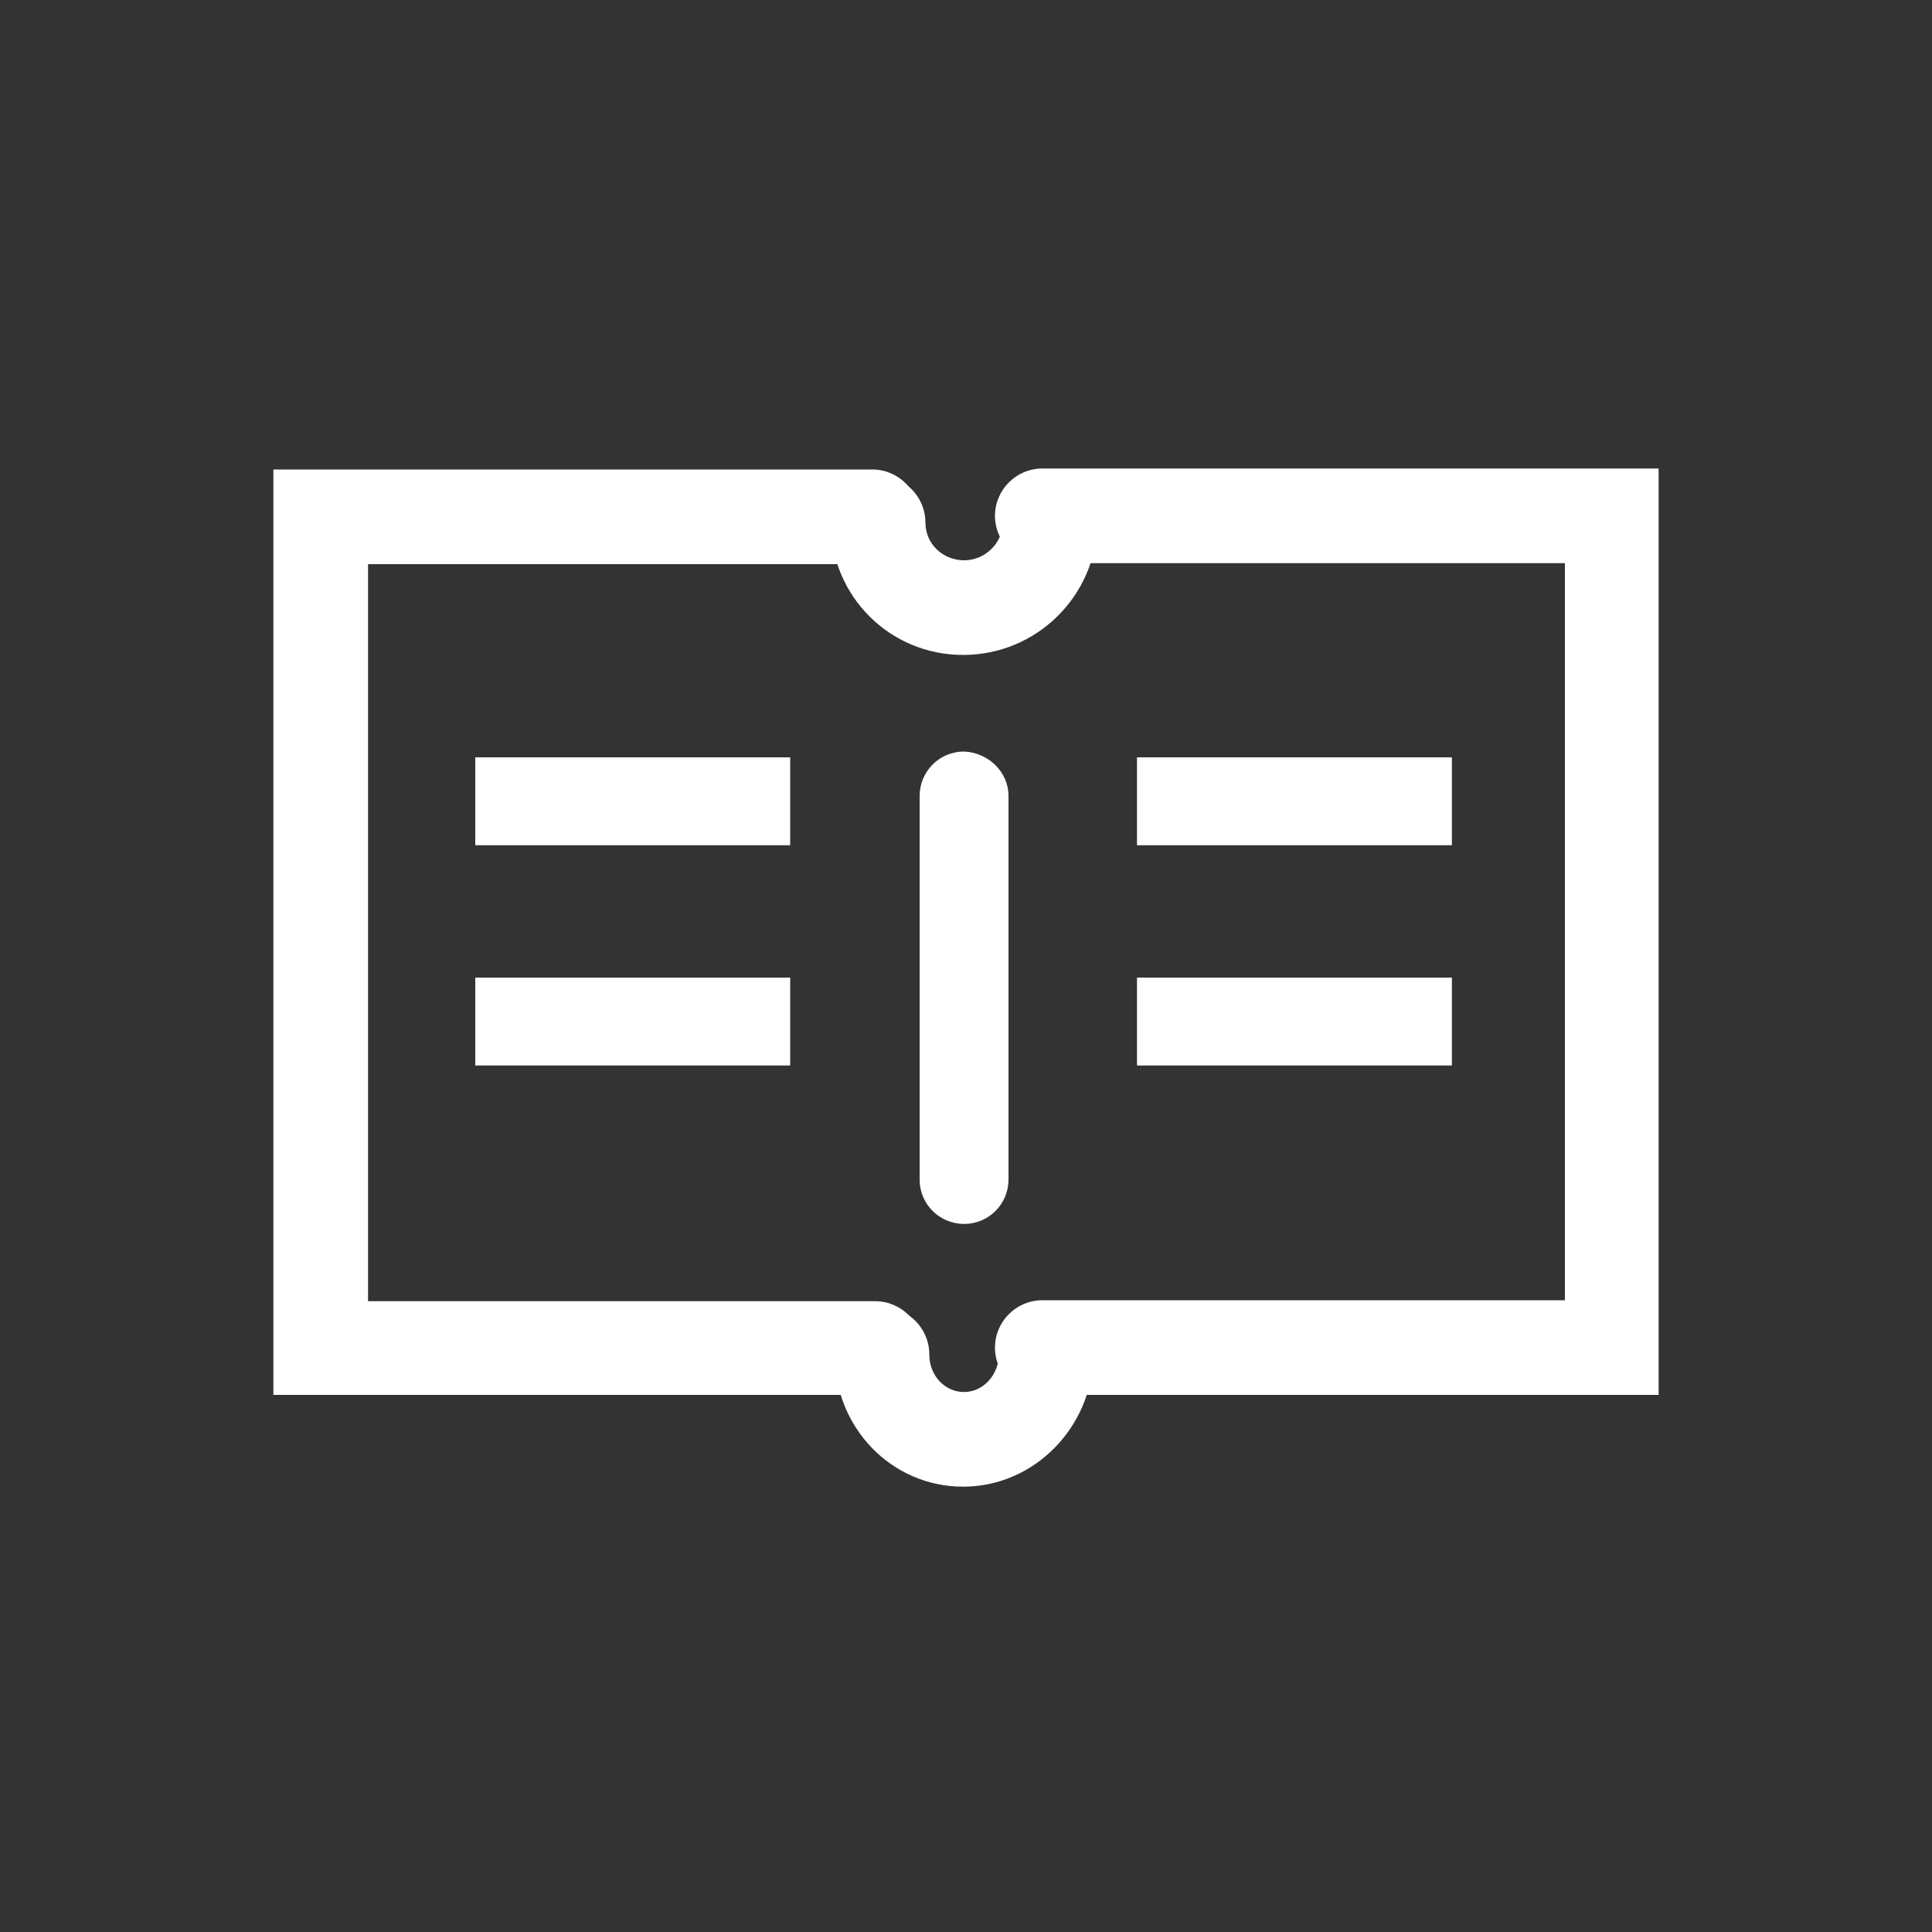 <?xml version="1.0" standalone="no"?><!DOCTYPE svg PUBLIC "-//W3C//DTD SVG 1.1//EN" "http://www.w3.org/Graphics/SVG/1.1/DTD/svg11.dtd"><svg class="icon" width="200px" height="200.00px" viewBox="0 0 1024 1024" version="1.1" xmlns="http://www.w3.org/2000/svg"><rect x="0" y="0" width="1024" height="1024" fill="#333333" stroke="none"/><path fill="#ffffff" d="M251.904 401.408h166.912v46.592H251.904zM251.904 518.144h166.912v46.592H251.904zM602.624 401.408h166.912v46.592h-166.912zM602.624 518.144h166.912v46.592h-166.912zM534.528 421.888v203.264c0 12.8-10.24 23.552-23.552 23.552-12.8 0-23.552-10.24-23.552-23.552V421.888c0-12.8 10.24-23.552 23.552-23.552 12.8 0.512 23.552 10.752 23.552 23.552z"  /><path fill="#ffffff" d="M463.872 739.328H144.896V248.832h317.44c13.824 0 25.088 11.264 25.088 25.088s-11.264 25.088-25.088 25.088H195.072v390.656h268.8c13.824 0 25.088 11.264 25.088 25.088s-11.264 24.576-25.088 24.576zM879.104 739.328h-326.656c-13.824 0-25.088-11.264-25.088-25.088s11.264-25.088 25.088-25.088H829.44V298.496h-276.992c-13.824 0-25.088-11.264-25.088-25.088s11.264-25.088 25.088-25.088h326.656v491.008z"  /><path fill="#ffffff" d="M510.464 347.136c-38.912 0-70.144-31.232-70.144-70.144 0-13.824 11.264-25.088 25.088-25.088s25.088 11.264 25.088 25.088c0 11.264 9.216 19.968 20.48 19.968s20.48-9.216 20.48-19.968c0-13.824 11.264-25.088 25.088-25.088s25.088 11.264 25.088 25.088c-0.512 38.912-32.256 70.144-71.168 70.144zM510.464 787.968c-37.888 0-68.096-31.232-68.096-70.144 0-13.824 11.264-25.088 25.088-25.088s25.088 11.264 25.088 25.088c0 11.264 8.192 19.968 18.432 19.968s18.432-9.216 18.432-19.968c0-13.824 11.264-25.088 25.088-25.088s25.088 11.264 25.088 25.088c-0.512 38.4-31.232 70.144-69.12 70.144z"  /></svg>